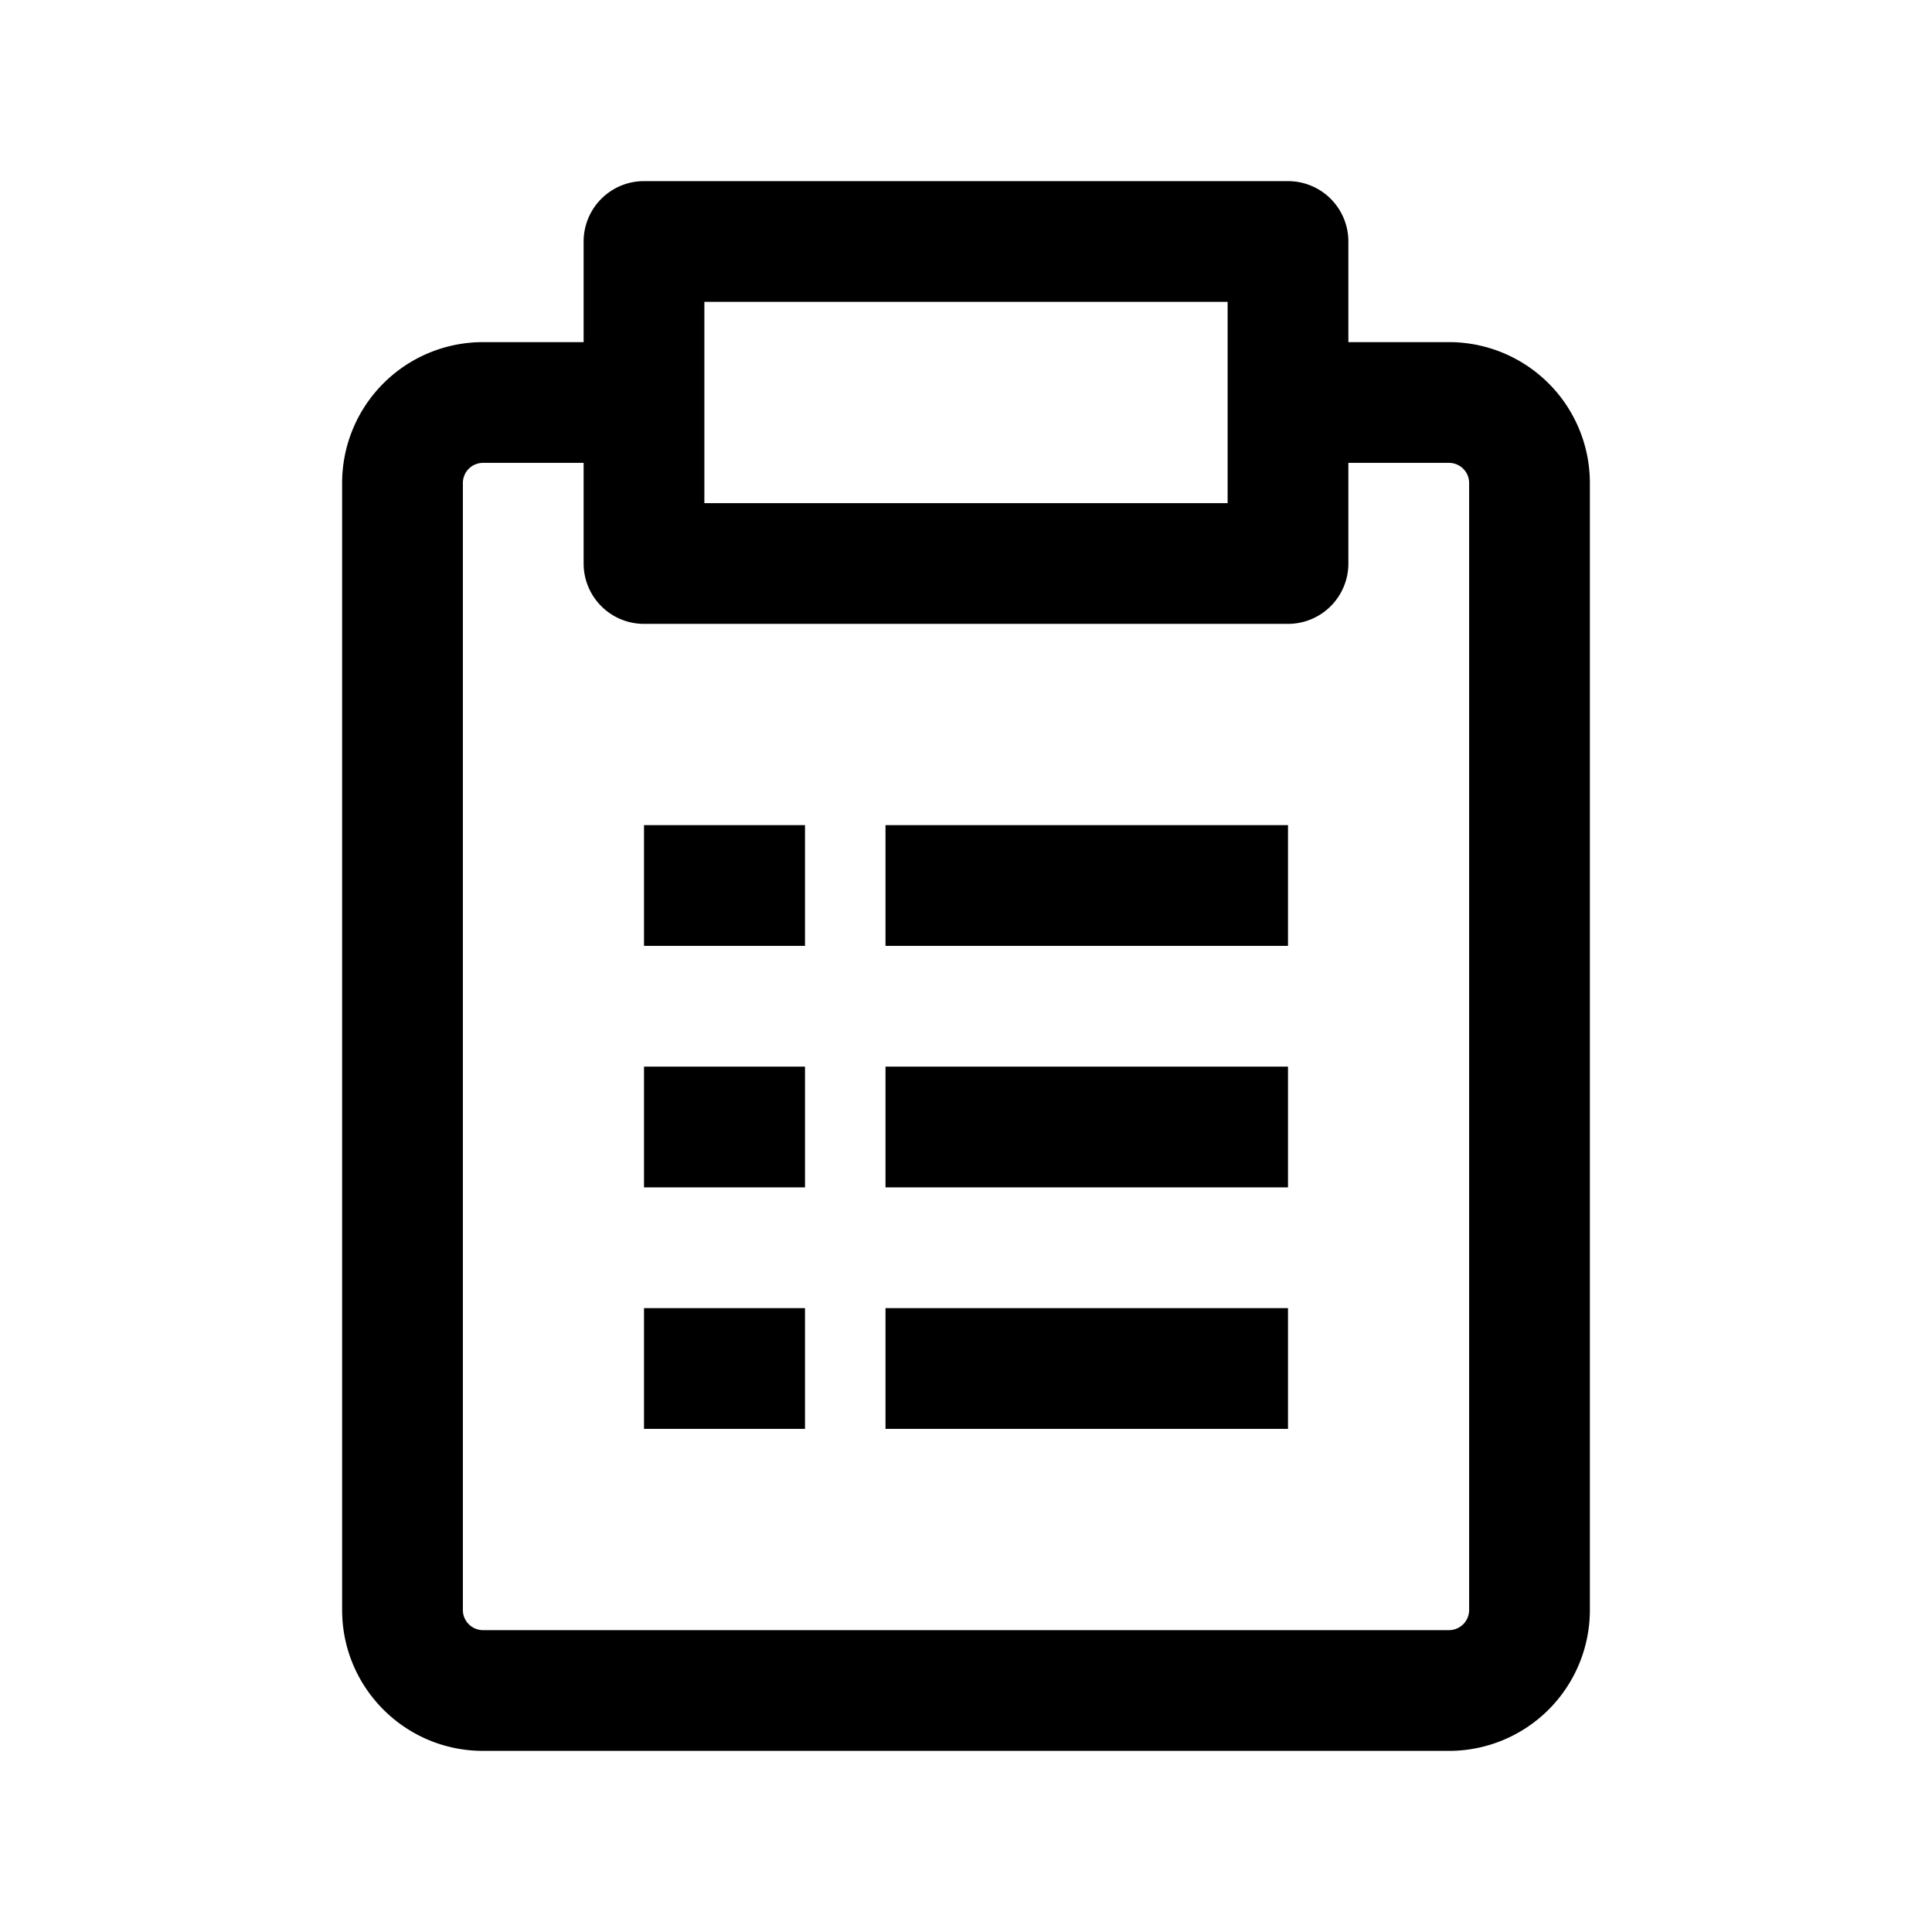<svg xmlns="http://www.w3.org/2000/svg" viewBox="0 0 24 24">
  <path d="M10 11.75H8v-1.5h2v1.5Zm-2 3h2v-1.5H8v1.5Zm2 3H8v-1.5h2v1.5Zm1-6h5v-1.5h-5v1.5Zm5 3h-5v-1.5h5v1.5Zm-5 3h5v-1.5h-5v1.5Z"/>
  <path fill-rule="evenodd" d="M8 2.25a.75.75 0 0 0-.75.75v1.25H6A1.75 1.75 0 0 0 4.25 6v14c0 .966.784 1.75 1.75 1.75h12A1.75 1.75 0 0 0 19.75 20V6A1.75 1.75 0 0 0 18 4.25h-1.25V3a.75.75 0 0 0-.75-.75H8Zm8.75 3.5V7a.75.75 0 0 1-.75.75H8A.75.75 0 0 1 7.25 7V5.75H6a.25.25 0 0 0-.25.25v14c0 .138.112.25.25.25h12a.25.25 0 0 0 .25-.25V6a.25.25 0 0 0-.25-.25h-1.25Zm-8 .5v-2.5h6.5v2.5h-6.5Z" clip-rule="evenodd"/>
</svg>
